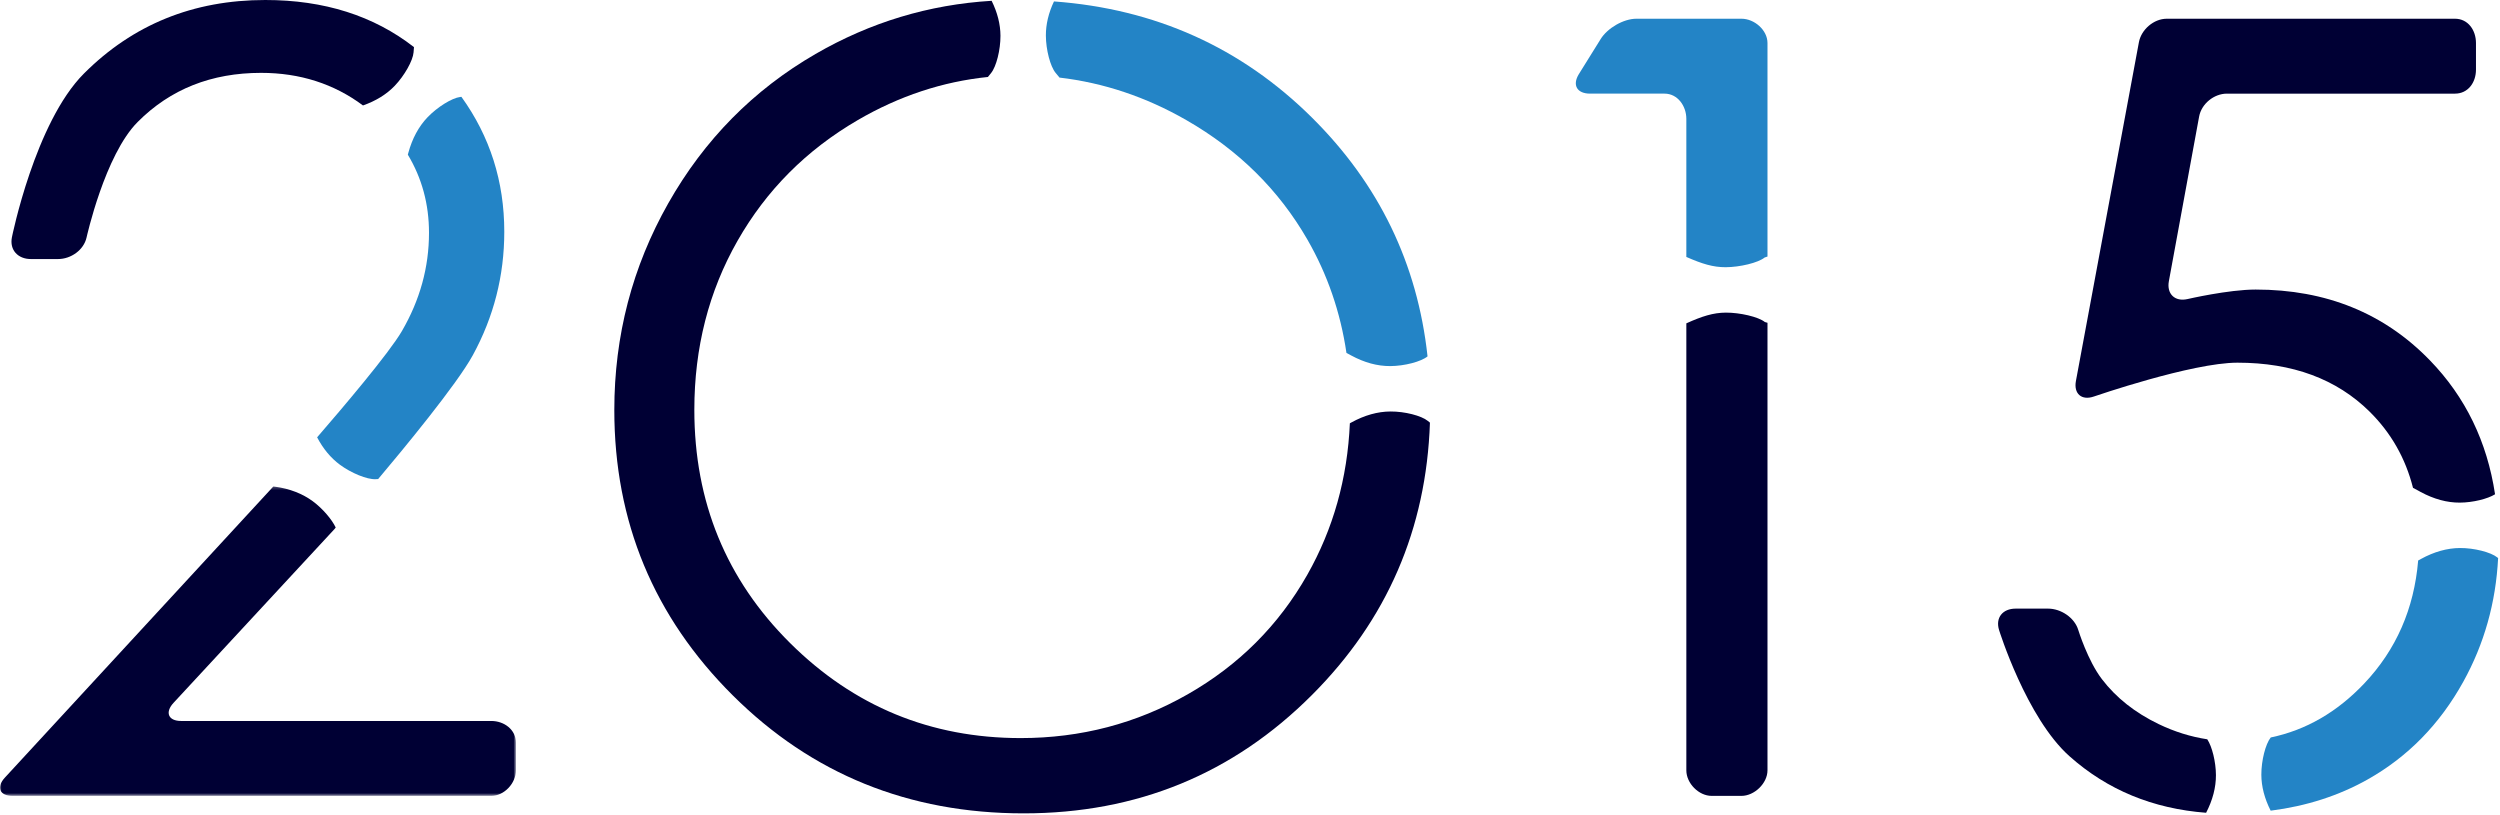 <?xml version="1.0" encoding="UTF-8"?>
<svg width="801px" height="261px" viewBox="0 0 801 261" version="1.1" xmlns="http://www.w3.org/2000/svg" xmlns:xlink="http://www.w3.org/1999/xlink">
    <!-- Generator: Sketch 40.3 (33839) - http://www.bohemiancoding.com/sketch -->
    <title>2015-blue</title>
    <desc>Created with Sketch.</desc>
    <defs>
        <polygon id="path-1" points="0 0.247 0 99.399 165.303 99.399 165.303 0.247 2.71050543e-20 0.247"></polygon>
    </defs>
    <g id="Page-1" stroke="none" stroke-width="1" fill="none" fill-rule="evenodd">
        <g id="Artboard-3" transform="translate(-206, -688)">
            <g id="2015-blue" transform="translate(206, 688)">
                <g id="Group-3" transform="translate(0, 155.601)">
                    <mask id="mask-2" fill="white">
                        <use xlink:href="#path-1"></use>
                    </mask>
                    <g id="Clip-2"></g>
                    <path d="M157.405,75.399 L58.023,75.399 C53.875,75.399 52.791,72.616 55.613,69.576 L107.156,13.928 C107.282,13.792 107.428,13.559 107.561,13.415 C106.353,10.837 103.358,7.324 100.244,5.02 C96.944,2.578 92.865,0.988 88.12,0.329 L87.598,0.247 C87.073,0.82 86.567,1.366 86.116,1.853 L1.566,93.545 C-1.251,96.59 -0.162,99.399 3.986,99.399 L157.405,99.399 C161.553,99.399 165.303,95.364 165.303,91.216 L165.303,82.349 C165.303,78.201 161.553,75.399 157.405,75.399" id="Fill-1" fill="#000034" mask="url(#mask-2)"></path>
                </g>
                <path d="M9.89,83 L18.587,83 C22.736,83 26.857,80.101 27.746,76.049 C27.746,76.049 33.578,49.666 44.094,39.096 C54.606,28.527 67.792,23.345 83.647,23.345 C96.136,23.345 107.017,26.868 116.301,33.788 C120.416,32.334 123.839,30.243 126.466,27.498 C129.591,24.231 132.301,19.423 132.509,16.763 L132.638,15.098 C119.728,5.04 103.853,0 84.997,0 C61.944,0 42.575,7.858 26.89,23.568 C11.203,39.281 3.818,76.018 3.818,76.018 C3.009,80.087 5.742,83 9.89,83" id="Fill-4" fill="#000034"></path>
                <path d="M130.67,49.559 C135.181,57.066 137.453,65.407 137.453,74.599 C137.453,85.627 134.556,96.123 128.767,106.082 C124.617,113.216 109.723,130.744 101.605,140.117 C103.527,143.779 105.972,146.727 108.896,148.891 C112.528,151.578 117.62,153.662 120.319,153.531 L121.157,153.492 C129.018,144.168 146.332,123.246 151.48,113.823 C158.207,101.504 161.573,88.314 161.573,74.251 C161.573,58.124 156.987,43.718 147.835,31.021 L147.449,31.069 C144.799,31.393 140.103,34.315 136.978,37.58 C134.14,40.547 132.067,44.395 130.816,49.019 L130.67,49.559 Z" id="Fill-6" fill="#2384C6"></path>
                <path d="M339.464,24.859 C353.613,26.524 367.156,31.053 380.087,38.473 C396.755,48.041 409.68,60.783 418.858,76.707 C425.308,87.896 429.483,100.02 431.401,113.07 L432.916,113.889 C437.13,116.165 441.274,117.318 445.454,117.294 C449.971,117.276 455.322,115.881 457.384,114.185 C454.163,84.479 441.822,58.945 420.291,37.618 C397.663,15.206 370.12,2.839 337.695,0.458 C335.955,4.141 335.082,7.815 335.098,11.404 C335.115,15.924 336.51,21.276 338.207,23.335 L339.464,24.859 Z" id="Fill-8" fill="#2384C6"></path>
                <path d="M773.125,156.302 L775.592,157.634 C779.805,159.911 784.044,161.068 788.129,161.04 C792.251,161.023 797.036,159.857 799.414,158.366 C796.868,141.51 789.927,127.2 778.548,115.459 C763.891,100.337 745.271,92.773 722.692,92.773 C714.042,92.773 700.892,95.816 700.892,95.816 C696.851,96.752 694.157,94.179 694.905,90.098 L704.598,37.348 C705.346,33.268 709.353,30.001 713.502,30.001 L786.586,30.001 C790.734,30.001 793.303,26.465 793.303,22.317 L793.303,13.787 C793.303,9.639 790.734,6.001 786.586,6.001 L694.226,6.001 C690.078,6.001 686.063,9.459 685.304,13.538 L665.124,122.067 C664.365,126.145 666.952,128.403 670.872,127.046 C670.872,127.046 702.257,116.203 716.875,116.203 C734.529,116.203 748.641,121.434 759.212,131.876 C766.096,138.677 770.725,146.831 773.125,156.302" id="Fill-10" fill="#000034"></path>
                <path d="M445.513,131.842 C441.407,131.858 437.197,133.038 433,135.347 L432.496,135.625 C431.719,153.28 427.181,169.46 418.859,184.154 C409.68,200.359 396.897,213.13 380.511,222.471 C364.122,231.811 346.299,236.481 327.041,236.481 C298.206,236.481 273.567,226.327 253.126,206.012 C232.685,185.7 222.465,160.8 222.465,131.315 C222.465,111.396 227.082,93.335 236.317,77.129 C245.551,60.926 258.393,48.041 274.837,38.474 C288.107,30.753 302.004,26.152 316.523,24.663 L317.534,23.417 C319.216,21.345 320.568,15.983 320.549,11.463 C320.534,7.783 319.579,4.019 317.718,0.256 C297.646,1.467 278.839,7.143 261.299,17.293 C241.383,28.821 225.659,44.76 214.126,65.111 C202.593,85.465 196.827,107.561 196.827,131.399 C196.827,167.158 209.485,197.631 234.802,222.819 C260.118,248.009 291.175,260.601 327.969,260.601 C364.312,260.601 395.113,247.95 420.374,222.65 C444.419,198.567 456.995,169.483 458.153,135.414 L457.467,134.858 C455.396,133.177 450.058,131.81 445.513,131.842" id="Fill-12" fill="#000034"></path>
                <path d="M691.66,232.011 C684.069,228.358 677.997,223.551 673.444,217.589 C668.889,211.631 665.892,201.887 665.892,201.887 C664.711,197.911 660.35,195.001 656.202,195.001 L645.818,195.001 C641.67,195.001 639.277,197.9 640.501,201.864 C640.501,201.864 649.239,229.99 663.07,242.303 C675.226,253.125 689.816,259.102 706.837,260.412 C708.937,256.366 710.004,252.277 709.987,248.335 C709.97,244.114 708.749,239.182 707.206,236.869 C701.865,236.05 696.681,234.429 691.66,232.011" id="Fill-14" fill="#000034"></path>
                <path d="M800.143,178.603 C798.07,176.921 792.68,175.557 788.189,175.587 C784.083,175.603 779.873,176.783 775.676,179.092 L774.779,179.586 C773.477,195.064 767.727,208.191 757.526,218.965 C748.812,228.167 738.819,233.935 727.549,236.282 C725.868,238.357 724.516,243.715 724.536,248.233 C724.55,252.012 725.562,255.878 727.522,259.741 C738.928,258.29 749.304,254.969 758.622,249.721 C771.497,242.468 781.701,232.039 789.236,218.433 C795.953,206.3 799.668,193.089 800.395,178.808 L800.143,178.603 Z" id="Fill-16" fill="#2384C6"></path>
                <path d="M557.963,6 L524.302,6 C520.154,6 514.99,9.018 512.827,12.558 L505.85,23.769 C503.687,27.309 505.311,30 509.459,30 L533.337,30 C537.485,30 540.303,33.927 540.303,38.075 L540.303,82.321 C545.303,84.52 548.872,85.64 552.911,85.616 C557.43,85.598 563.326,84.202 565.386,82.504 L566.303,82.196 L566.303,13.787 C566.303,9.639 562.111,6 557.963,6" id="Fill-18" fill="#2384C6"></path>
                <path d="M552.97,100.164 C548.908,100.18 545.303,101.34 540.303,103.6 L540.303,246.817 C540.303,250.966 544.274,255.001 548.422,255.001 L557.962,255.001 C562.111,255.001 566.303,250.966 566.303,246.817 L566.303,103.418 L565.466,103.18 C563.394,101.499 557.428,100.141 552.97,100.164" id="Fill-20" fill="#000034"></path>
            </g>
        </g>
    </g>
</svg>